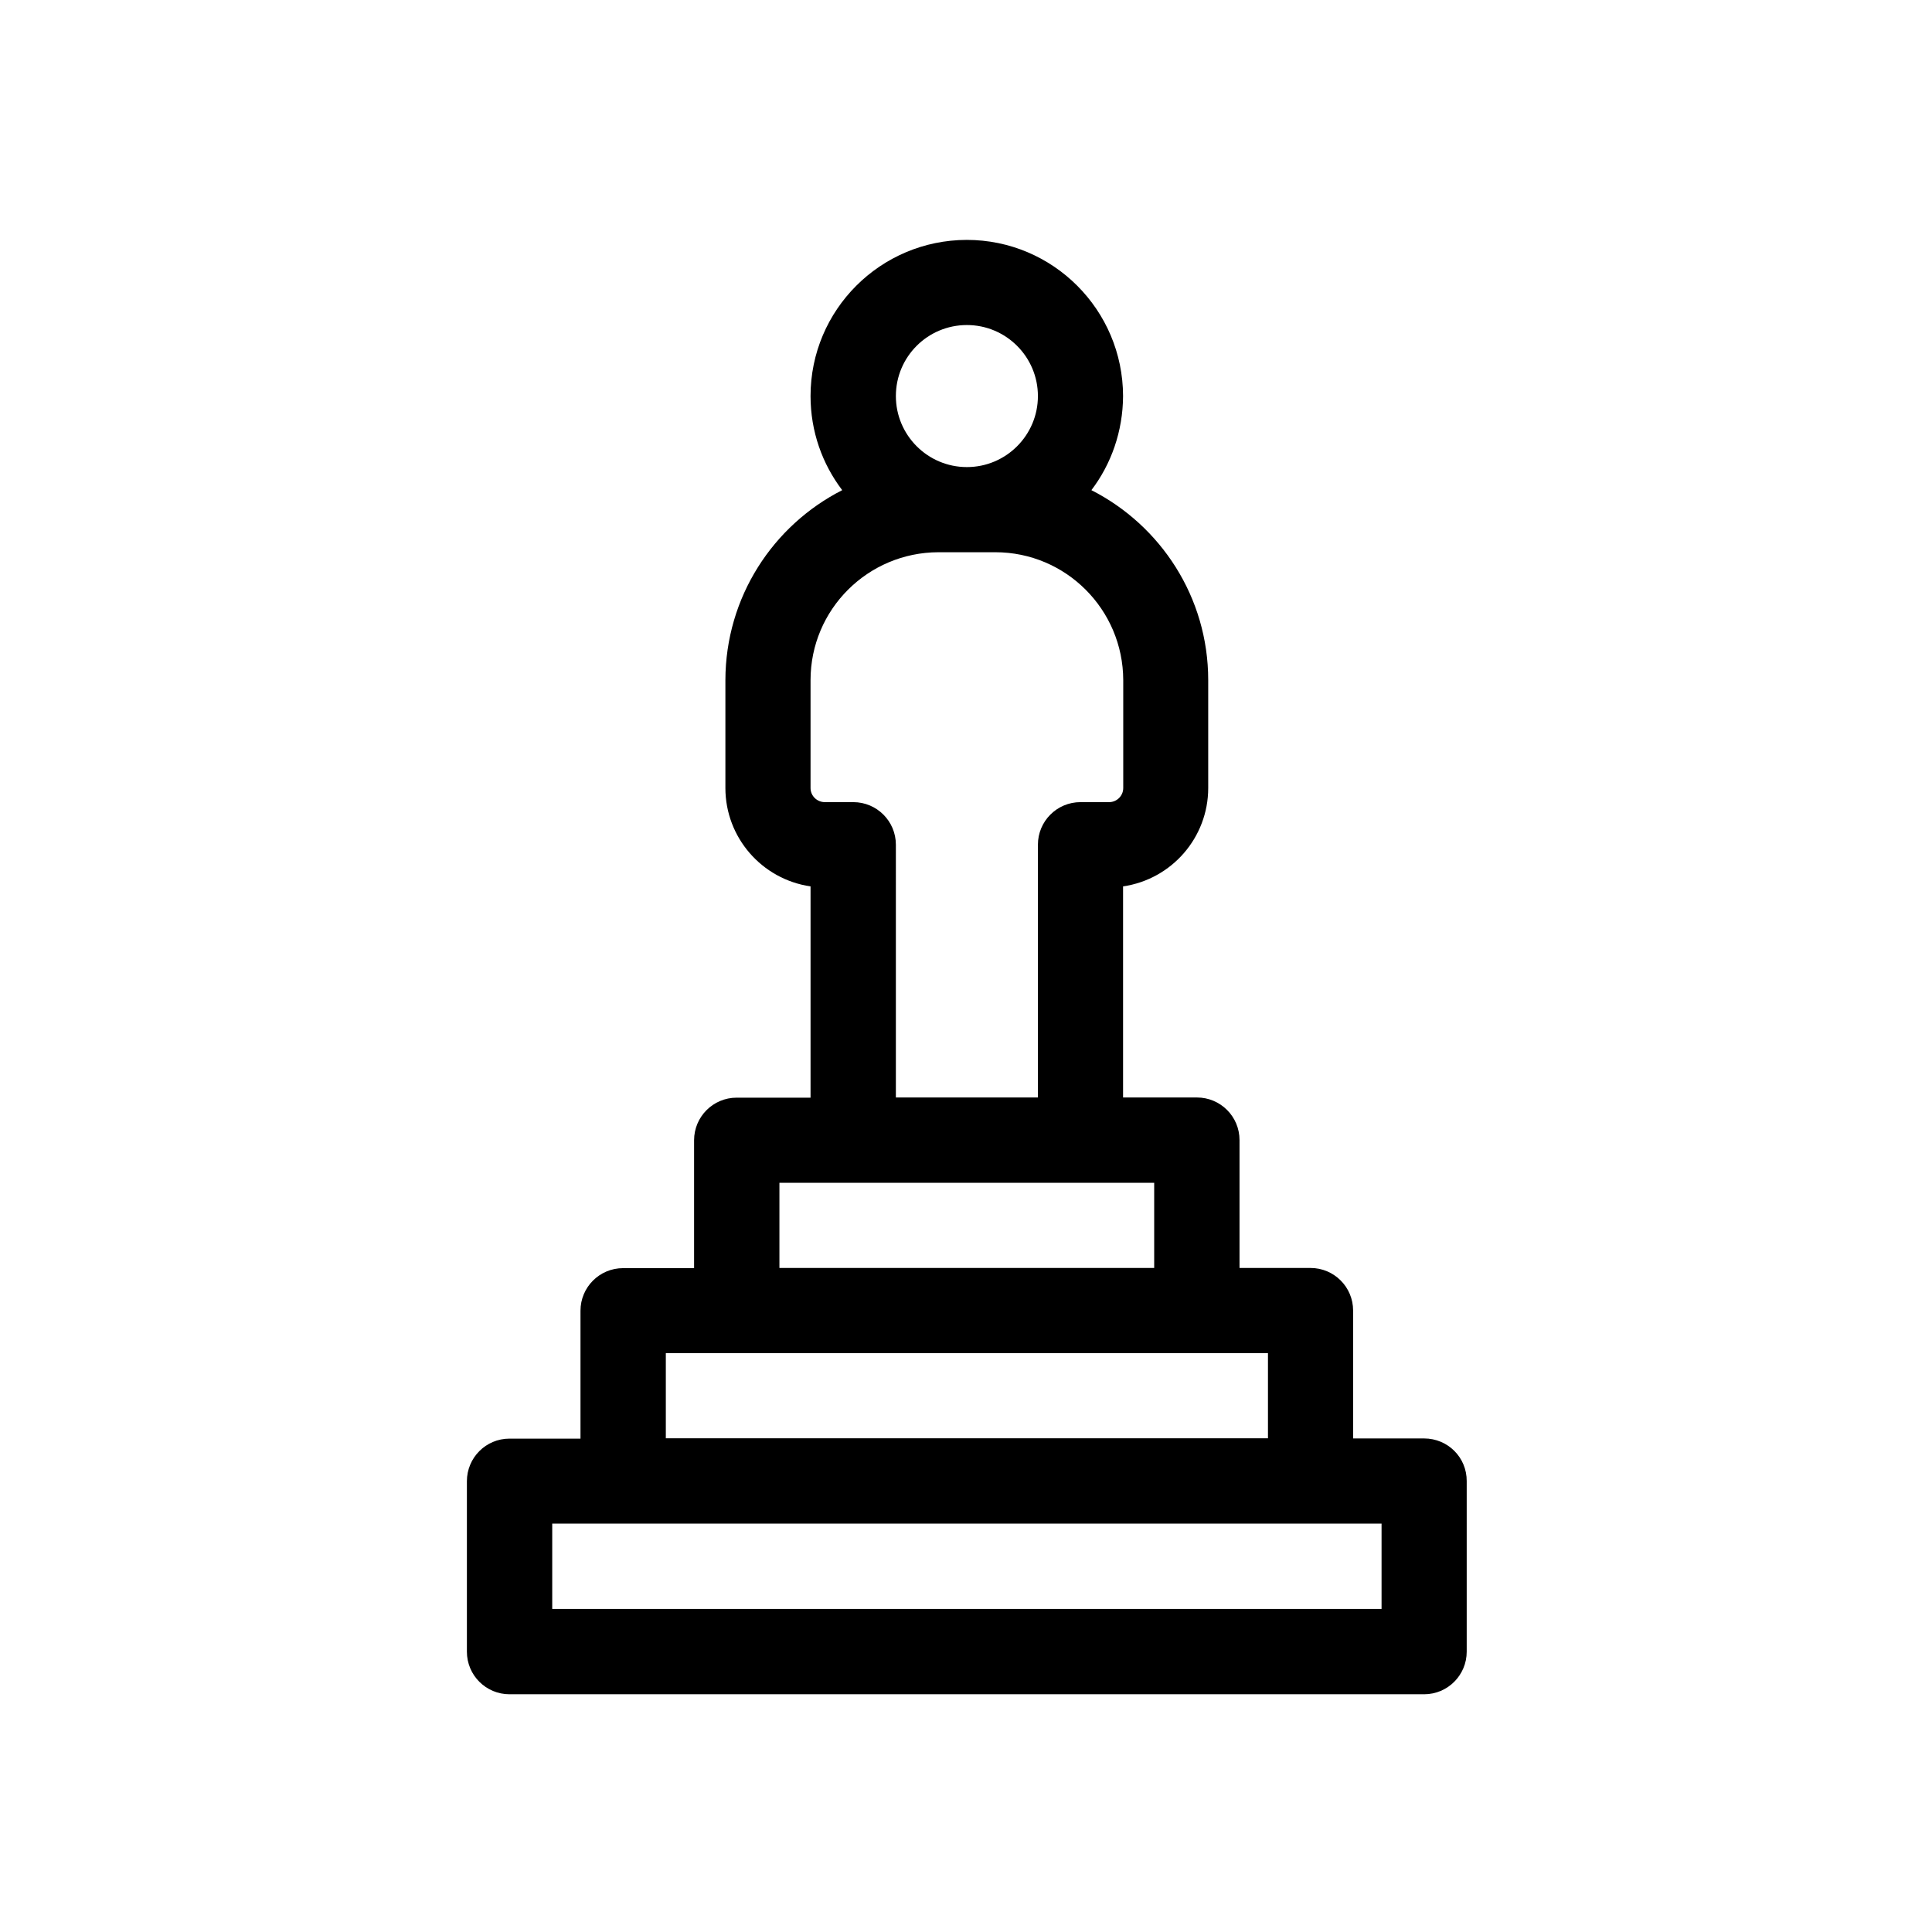 <svg xmlns="http://www.w3.org/2000/svg" viewBox="0 0 1080 1080" style="enable-background:new 0 0 1080 1080" xml:space="preserve"><switch><g><path d="M796.1 804.1h-39.7v-71.5c0-13.2-10.7-23.8-23.8-23.8h-39.7v-71.5c0-13.2-10.7-23.8-23.8-23.8h-41.3v-118c27.3-4 47.6-27.4 47.6-55v-60.3c0-46.4-26.6-86.5-65.3-106.2 11.1-14.6 17.6-32.9 17.7-52.6-.1-48.2-39.2-87.3-87.4-87.3-48.2.1-87.3 39.1-87.3 87.3 0 19.8 6.6 38 17.7 52.6-38.7 19.7-65.2 59.8-65.3 106.2v60.3c0 27.6 20.3 51 47.6 55v118.1h-41.3c-13.2 0-23.8 10.7-23.8 23.8v71.5h-39.7c-13.2 0-23.8 10.7-23.8 23.8v71.5h-39.7c-13.2 0-23.8 10.7-23.8 23.8v95.3c0 13.2 10.7 23.8 23.8 23.8h511.3c13.2 0 23.8-10.7 23.8-23.8V828c.1-13.3-10.6-23.9-23.8-23.9zM540.5 181.7c21.9 0 39.7 17.8 39.7 39.7 0 21.9-17.8 39.7-39.7 39.7-21.9 0-39.7-17.8-39.7-39.7 0-22 17.8-39.7 39.7-39.7zm-87.4 258.8v-60.3c0-39.5 32-71.4 71.5-71.5h31.8c39.4 0 71.4 32 71.5 71.5v60.3c0 4.4-3.6 7.9-7.9 7.9h-16c-13.2 0-23.8 10.7-23.8 23.8v141.3h-79.4V472.2c0-13.2-10.7-23.8-23.8-23.8h-15.9c-4.4 0-8-3.5-8-7.9zm-17.4 220.7h209.5v47.6H435.7v-47.6zm-63.5 95.2h336.6V804H372.2v-47.6zm400.1 143H308.7v-47.7h463.6v47.7z"/></g></switch></svg>